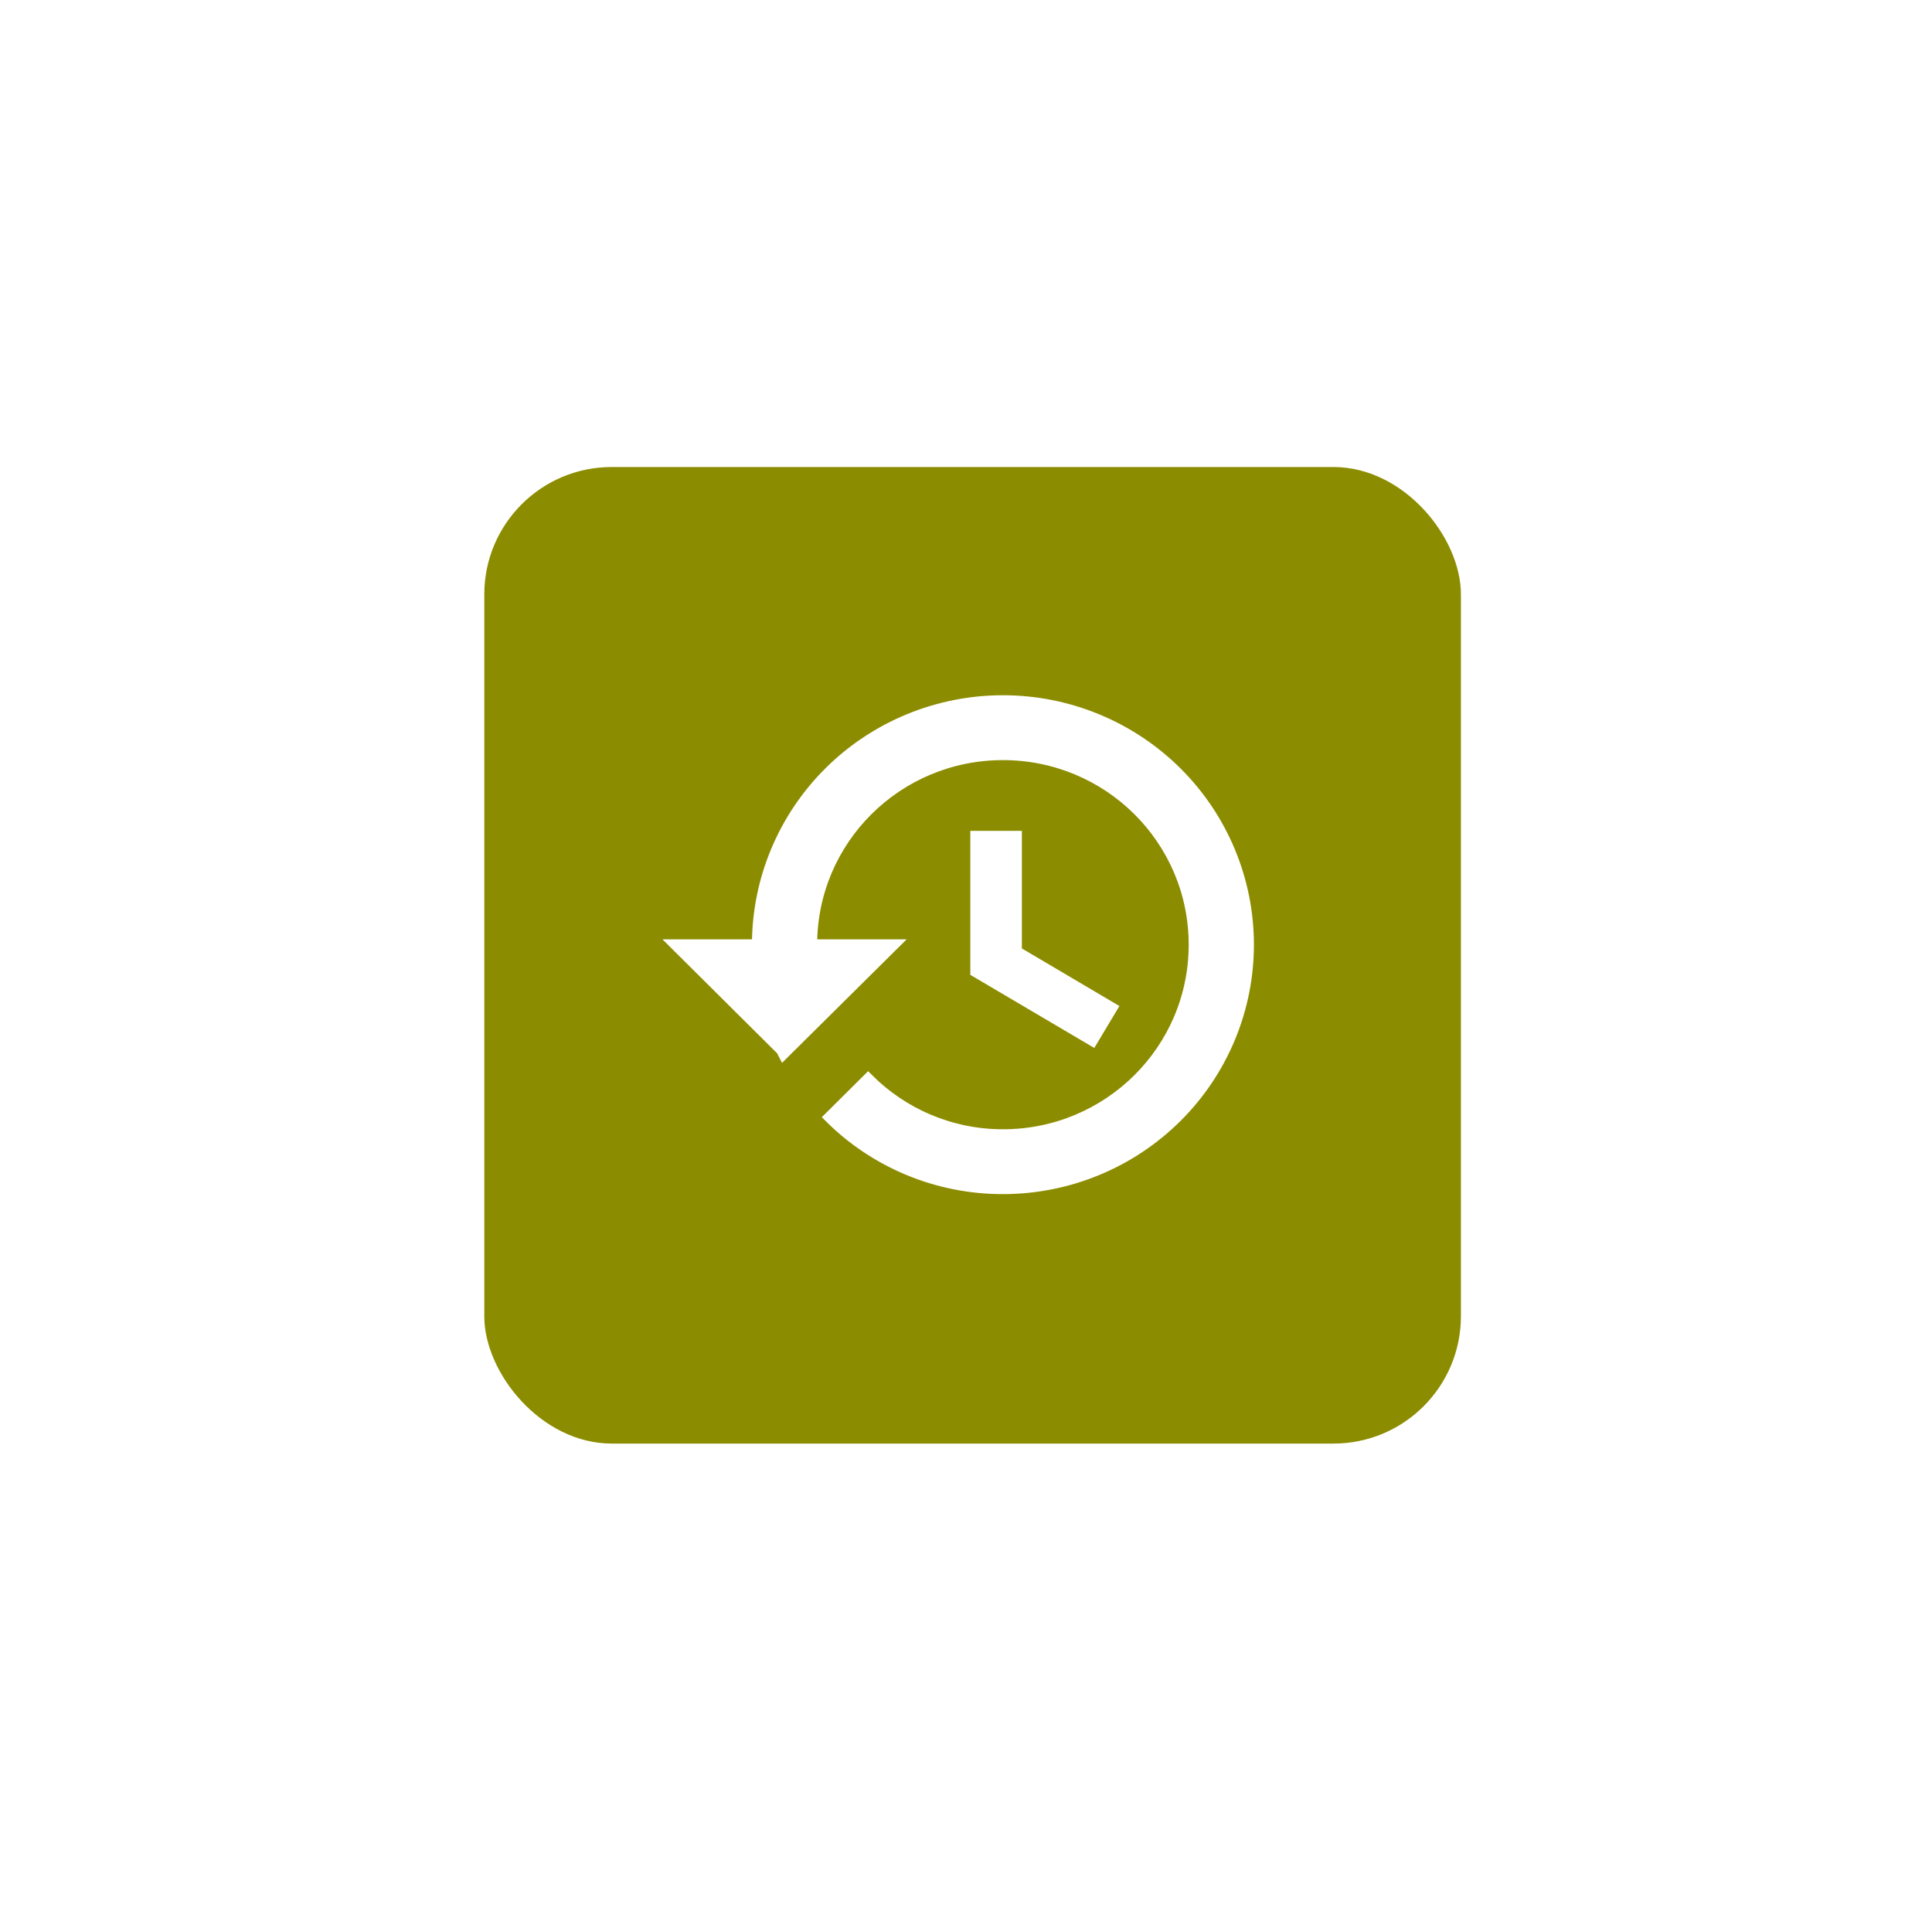 <svg width="91" height="90" viewBox="0 0 91 90" fill="none" xmlns="http://www.w3.org/2000/svg">
<g filter="url(#filter0_d_4825_9919)">
<rect x="22.811" y="21.999" width="46" height="46" rx="6" fill="#8C8C00"/>
</g>
<path d="M47.239 32.999C44.17 32.999 41.227 34.211 39.057 36.367C36.887 38.524 35.668 41.449 35.668 44.499H31.811L36.812 49.47L36.902 49.648L42.096 44.499H38.239C38.239 39.554 42.264 35.555 47.239 35.555C52.215 35.555 56.239 39.554 56.239 44.499C56.239 49.444 52.215 53.444 47.239 53.444C44.758 53.444 42.508 52.434 40.888 50.811L39.062 52.626C40.134 53.697 41.408 54.546 42.811 55.125C44.215 55.704 45.72 56.001 47.239 55.999C50.308 55.999 53.251 54.787 55.421 52.631C57.592 50.474 58.811 47.549 58.811 44.499C58.811 41.449 57.592 38.524 55.421 36.367C53.251 34.211 50.308 32.999 47.239 32.999ZM45.953 39.388V45.777L51.456 49.022L52.382 47.476L47.882 44.819V39.388H45.953Z" fill="white" stroke="white" stroke-width="0.5"/>
<defs>
<filter id="filter0_d_4825_9919" x="0.811" y="-0.001" width="90" height="90" filterUnits="userSpaceOnUse" color-interpolation-filters="sRGB">
<feFlood flood-opacity="0" result="BackgroundImageFix"/>
<feColorMatrix in="SourceAlpha" type="matrix" values="0 0 0 0 0 0 0 0 0 0 0 0 0 0 0 0 0 0 127 0" result="hardAlpha"/>
<feMorphology radius="3" operator="erode" in="SourceAlpha" result="effect1_dropShadow_4825_9919"/>
<feOffset/>
<feGaussianBlur stdDeviation="12.5"/>
<feComposite in2="hardAlpha" operator="out"/>
<feColorMatrix type="matrix" values="0 0 0 0 0.175 0 0 0 0 0.175 0 0 0 0 0.175 0 0 0 0.3 0"/>
<feBlend mode="normal" in2="BackgroundImageFix" result="effect1_dropShadow_4825_9919"/>
<feBlend mode="normal" in="SourceGraphic" in2="effect1_dropShadow_4825_9919" result="shape"/>
</filter>
</defs>
</svg>
